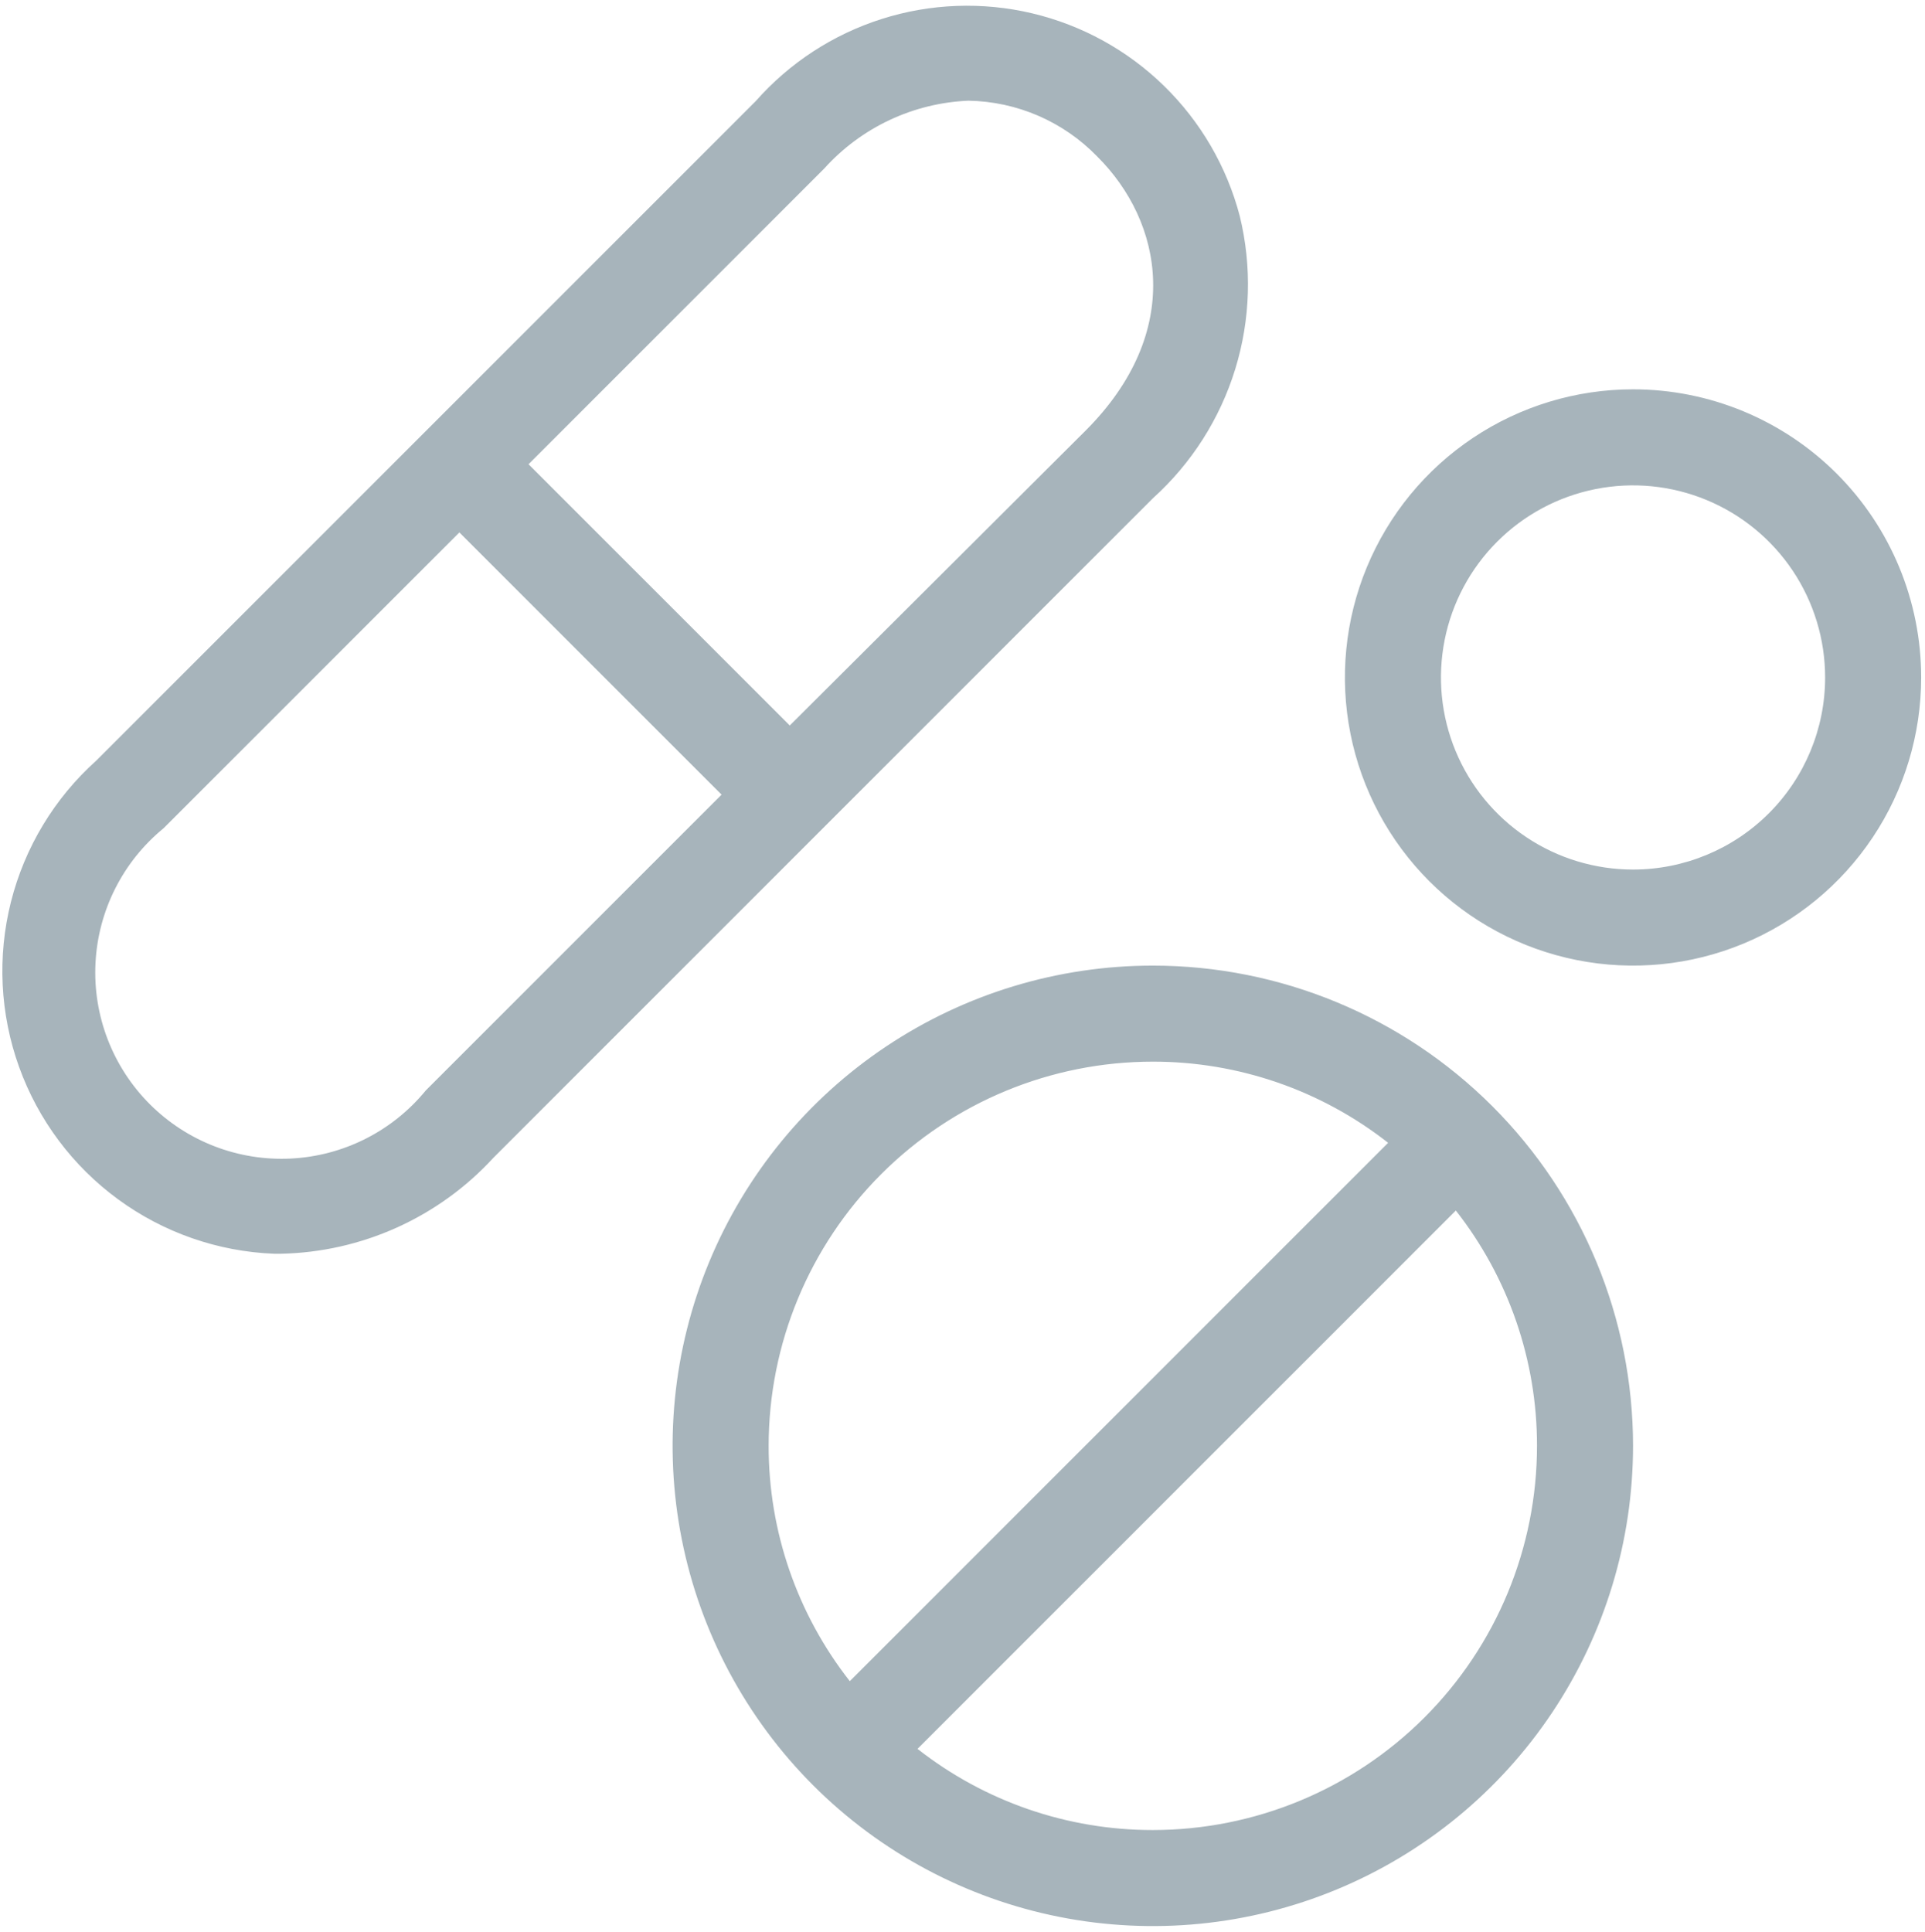<svg width="286" height="287" viewBox="0 0 286 287" fill="none" xmlns="http://www.w3.org/2000/svg">
<path d="M184.19 32.084C182.26 24.742 178.371 18.062 172.938 12.76C167.506 7.457 160.734 3.731 153.347 1.98C145.961 0.228 138.237 0.518 131.002 2.817C123.767 5.116 117.293 9.338 112.272 15.032L14.313 112.991C8.087 118.576 3.669 125.892 1.624 134.002C-0.42 142.113 0.002 150.649 2.837 158.518C5.672 166.387 10.791 173.231 17.538 178.174C24.285 183.117 32.354 185.934 40.712 186.264H41.71C47.67 186.146 53.543 184.82 58.975 182.367C64.408 179.915 69.287 176.386 73.317 171.995L171.276 74.036C177.015 68.86 181.246 62.227 183.519 54.841C185.793 47.455 186.025 39.591 184.19 32.084ZM63.257 162.007C60.808 164.999 57.759 167.446 54.306 169.188C50.853 170.93 47.074 171.93 43.212 172.122C39.349 172.314 35.489 171.695 31.881 170.305C28.272 168.914 24.995 166.783 22.26 164.048C19.525 161.314 17.394 158.036 16.004 154.428C14.613 150.819 13.994 146.959 14.186 143.097C14.379 139.234 15.378 135.455 17.12 132.002C18.863 128.55 21.309 125.5 24.302 123.051L68.251 79.101L107.207 118.057L63.257 162.007ZM161.288 63.976L117.338 107.783L78.525 68.97L122.475 25.02C125.195 22.005 128.488 19.562 132.163 17.834C135.839 16.107 139.822 15.13 143.879 14.961C151.097 15.078 157.974 18.055 163 23.237C172.774 32.94 175.985 49.278 161.288 63.976ZM171.276 143.456C157.165 143.456 143.371 147.641 131.638 155.48C119.905 163.32 110.76 174.463 105.36 187.5C99.96 200.537 98.547 214.882 101.3 228.722C104.053 242.562 110.848 255.275 120.826 265.253C130.804 275.231 143.517 282.026 157.357 284.779C171.197 287.532 185.543 286.119 198.58 280.719C211.616 275.319 222.759 266.174 230.599 254.441C238.439 242.708 242.623 228.914 242.623 214.803C242.623 195.881 235.106 177.733 221.726 164.353C208.346 150.973 190.199 143.456 171.276 143.456ZM171.276 157.726C183.952 157.71 196.265 161.957 206.236 169.783L126.256 249.763C118.43 239.792 114.183 227.479 114.199 214.803C114.199 199.665 120.212 185.147 130.916 174.443C141.62 163.739 156.138 157.726 171.276 157.726ZM171.276 271.881C158.6 271.896 146.287 267.65 136.316 259.823L216.296 179.843C224.123 189.814 228.369 202.127 228.354 214.803C228.354 229.941 222.34 244.459 211.636 255.163C200.932 265.867 186.414 271.881 171.276 271.881ZM242.623 57.84C234.156 57.84 225.88 60.351 218.84 65.055C211.8 69.758 206.314 76.444 203.074 84.266C199.834 92.088 198.986 100.696 200.638 109C202.289 117.304 206.366 124.931 212.353 130.918C218.34 136.905 225.968 140.982 234.272 142.634C242.576 144.285 251.183 143.438 259.005 140.198C266.827 136.958 273.513 131.471 278.217 124.431C282.921 117.391 285.431 109.115 285.431 100.648C285.431 89.295 280.921 78.406 272.893 70.378C264.865 62.35 253.977 57.84 242.623 57.84ZM242.623 129.187C236.979 129.187 231.461 127.513 226.768 124.377C222.075 121.241 218.417 116.784 216.257 111.569C214.097 106.355 213.532 100.616 214.633 95.081C215.734 89.544 218.452 84.459 222.443 80.468C226.434 76.477 231.519 73.759 237.055 72.658C242.591 71.557 248.33 72.122 253.544 74.282C258.759 76.442 263.216 80.1 266.352 84.793C269.488 89.486 271.162 95.004 271.162 100.648C271.162 108.217 268.155 115.476 262.803 120.828C257.451 126.18 250.192 129.187 242.623 129.187Z" fill="#A7B4BB"/>
</svg>
